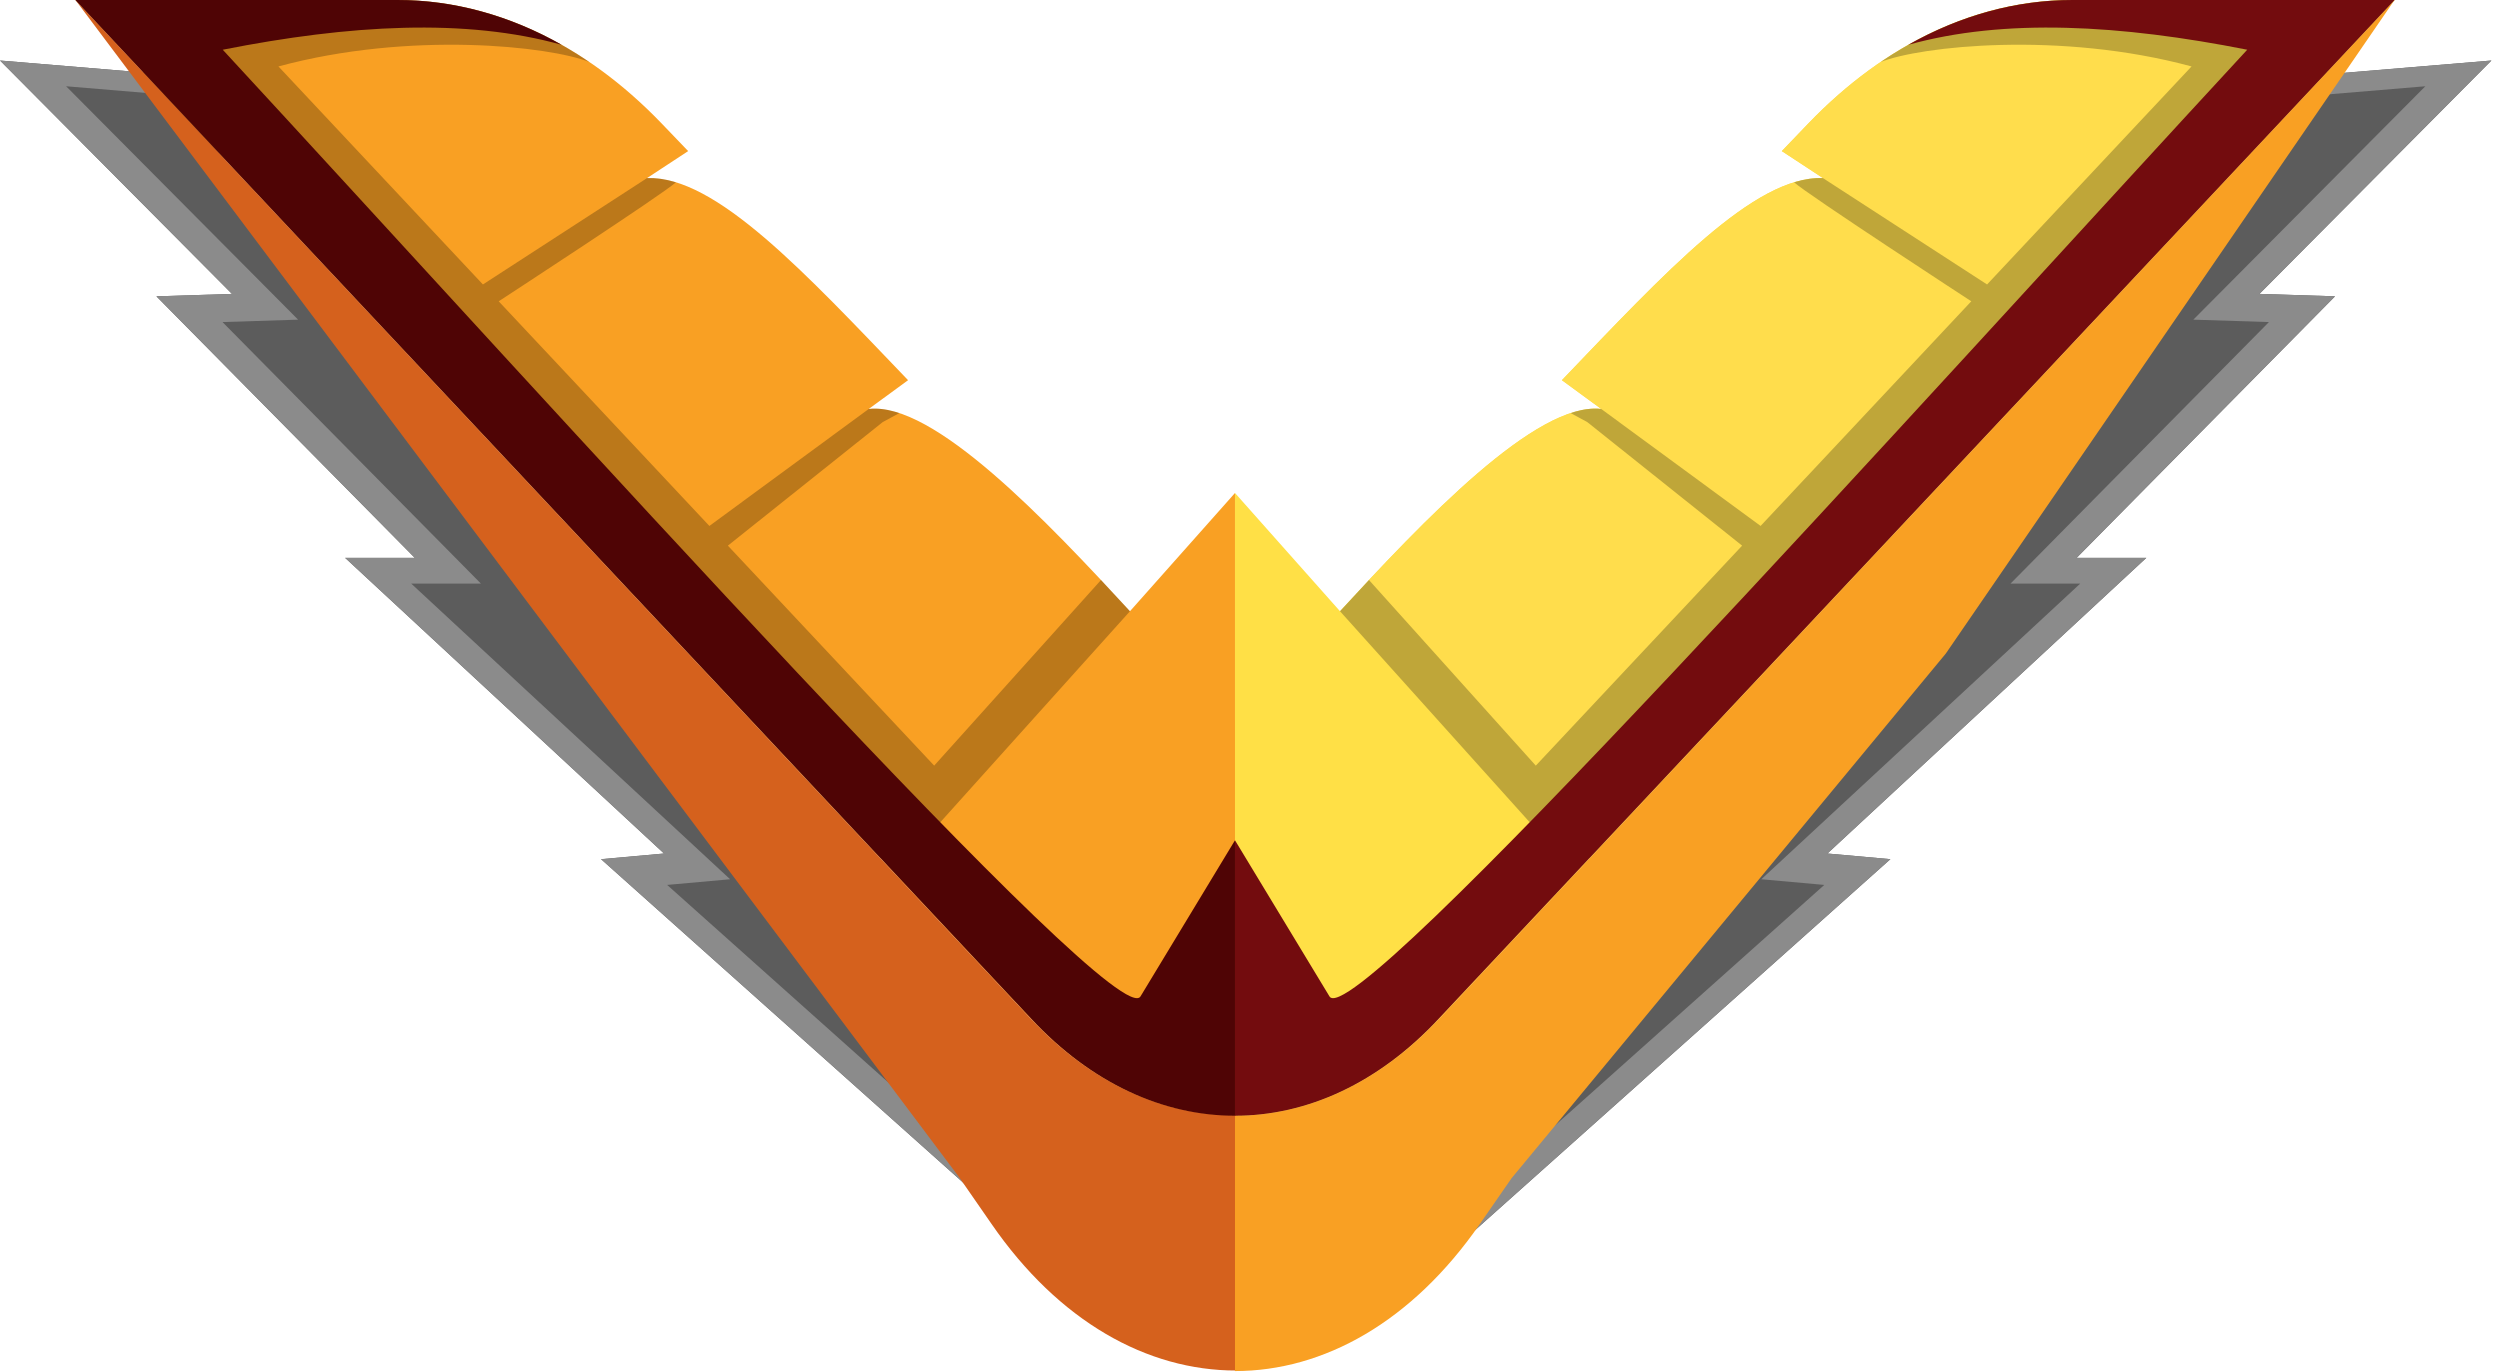 <?xml version="1.0" encoding="UTF-8" standalone="no"?>
<!DOCTYPE svg PUBLIC "-//W3C//DTD SVG 1.1//EN" "http://www.w3.org/Graphics/SVG/1.1/DTD/svg11.dtd">
<svg width="100%" height="100%" viewBox="0 0 235 129" version="1.1" xmlns="http://www.w3.org/2000/svg" xmlns:xlink="http://www.w3.org/1999/xlink" xml:space="preserve" xmlns:serif="http://www.serif.com/" style="fill-rule:evenodd;clip-rule:evenodd;stroke-linejoin:round;stroke-miterlimit:2;">
    <g transform="matrix(1,0,0,1,-33.911,-19.41)">
        <g transform="matrix(1,0,0,1,-0.828,0)">
            <g transform="matrix(1,0,0,1,2.018,0)">
                <path d="M168.185,137.897L210.419,100.171L204.5,99.639L234.473,71.85L227.923,71.85L252.215,47.263L245.108,47.037L266.916,25.098L251.907,26.352L168.185,137.897Z" style="fill:#5c5c5c;"/>
                <path d="M250.384,28.381L260.702,27.519L238.894,49.458L246.001,49.684L221.708,74.271L228.259,74.271L198.286,102.06L204.205,102.592L175.313,128.4L168.185,137.897L210.419,100.171L204.5,99.639L234.473,71.85L227.923,71.85L252.215,47.263L245.108,47.037L266.916,25.098L251.907,26.352L250.384,28.381Z" style="fill:#8b8b8b;"/>
            </g>
            <g transform="matrix(-1,0,0,1,301.655,0)">
                <path d="M168.185,137.897L210.419,100.171L204.5,99.639L234.473,71.85L227.923,71.85L252.215,47.263L245.108,47.037L266.916,25.098L251.907,26.352L168.185,137.897Z" style="fill:#5c5c5c;"/>
                <path d="M250.384,28.381L260.702,27.519L238.894,49.458L246.001,49.684L221.708,74.271L228.259,74.271L198.286,102.06L204.205,102.592L175.313,128.4L168.185,137.897L210.419,100.171L204.5,99.639L234.473,71.85L227.923,71.85L252.215,47.263L245.108,47.037L266.916,25.098L251.907,26.352L250.384,28.381Z" style="fill:#8b8b8b;"/>
            </g>
        </g>
        <g>
            <path d="M150,124.29C156.75,124.29 163.5,121.24 169.21,115.15L259,19.41L228.73,19.41C219.83,19.41 211.15,23.47 203.91,31L201.402,33.613L205.269,36.151C198.809,35.911 190.409,45.056 180.73,55.148L184.428,57.853C178.332,57.15 167.764,68.288 159.66,77.097L150,87.16L150,124.29Z" style="fill:#ffdd4c;fill-rule:nonzero;"/>
            <path d="M150,124.29C156.75,124.29 163.5,121.24 169.21,115.15L259,19.41L228.73,19.41C219.83,19.41 211.15,23.47 203.91,31L201.402,33.613L205.269,36.151C198.809,35.911 190.409,45.056 180.73,55.148L184.428,57.853C178.332,57.15 167.764,68.288 159.66,77.097L150,87.16L150,124.29Z" style="fill:#ffdd4c;fill-rule:nonzero;"/>
            <path d="M202.555,36.544C203.494,36.256 204.399,36.119 205.269,36.151L220.695,46.15L239.916,25.655C227.55,22.308 214.416,23.75 210.688,25.24C216.31,21.422 222.465,19.41 228.73,19.41L259,19.41L183.331,100.093L180.111,96.875L176.585,101.423L157.109,79.754L159.66,77.097C160.609,76.065 161.592,75.002 162.596,73.931L162.849,74.215L178.276,91.38L197.67,70.701L183.113,59.085L181.549,58.239C182.587,57.895 183.553,57.752 184.428,57.853L199.407,68.849L219.212,47.731C219.212,47.731 203.651,37.588 202.555,36.544Z" style="fill-opacity:0.25;"/>
            <g transform="matrix(-1,0,0,1,300,0)">
                <path d="M150,124.29C156.75,124.29 163.5,121.24 169.21,115.15L259,19.41L228.73,19.41C219.83,19.41 211.15,23.47 203.91,31L201.402,33.613L205.269,36.151C198.809,35.911 190.409,45.056 180.73,55.148L184.428,57.853C178.332,57.15 167.764,68.288 159.66,77.097L150,87.16L150,124.29Z" style="fill:#f9a023;fill-rule:nonzero;"/>
            </g>
            <g transform="matrix(-1,0,0,1,300,0)">
                <path d="M202.555,36.544C203.494,36.256 204.399,36.119 205.269,36.151L220.695,46.15L239.916,25.655C227.55,22.308 214.416,23.75 210.688,25.24C216.31,21.422 222.465,19.41 228.73,19.41L259,19.41L183.331,100.093L180.111,96.875L176.585,101.423L157.109,79.754L159.66,77.097C160.609,76.065 161.592,75.002 162.596,73.931L162.849,74.215L178.276,91.38L197.67,70.701L183.113,59.085L181.549,58.239C182.587,57.895 183.553,57.752 184.428,57.853L199.407,68.849L219.212,47.731C219.212,47.731 203.651,37.588 202.555,36.544Z" style="fill-opacity:0.25;"/>
            </g>
        </g>
        <g>
            <path d="M140.123,76.871L118.004,101.48L130.83,115.15C136.5,121.24 143.25,124.29 150,124.29L150,65.752L140.123,76.871Z" style="fill:#f9a023;fill-rule:nonzero;"/>
            <g transform="matrix(-1,0,0,1,300,0)">
                <path d="M140.123,76.871L118.004,101.48L130.83,115.15C136.5,121.24 143.25,124.29 150,124.29L150,65.752L140.123,76.871Z" style="fill:#ffe046;fill-rule:nonzero;"/>
            </g>
        </g>
        <g>
            <path d="M130.79,115.15L41,19.41L124.1,130.11L127.1,134.44C133.44,143.64 141.75,148.24 150.1,148.24L150.1,124.24C143.25,124.29 136.5,121.24 130.79,115.15Z" style="fill:#d5611d;fill-rule:nonzero;"/>
            <path d="M169.21,115.15C163.5,121.24 156.75,124.29 150,124.29L150,148.29C158.31,148.29 166.62,143.69 173,134.49L176,130.16L216.82,80.84L259,19.41L169.21,115.15Z" style="fill:#f9a023;fill-rule:nonzero;"/>
        </g>
        <g>
            <path d="M150,124.29C143.25,124.29 136.5,121.24 130.83,115.15L41,19.41L71.27,19.41C76.581,19.41 81.813,20.856 86.707,23.622C77.676,21.101 66.778,21.726 54.849,24.084C85.69,57.46 139.109,117.037 141.134,113.046L150,98.396L150,124.29Z" style="fill:#4f0405;fill-rule:nonzero;"/>
            <g transform="matrix(-1,0,0,1,300,0)">
                <path d="M150,124.29C143.25,124.29 136.5,121.24 130.83,115.15L41,19.41L71.27,19.41C76.581,19.41 81.813,20.856 86.707,23.622C77.676,21.101 66.778,21.726 54.849,24.084C85.69,57.46 139.109,117.037 141.134,113.046L150,98.396L150,124.29Z" style="fill:#730c0e;fill-rule:nonzero;"/>
            </g>
        </g>
    </g>
</svg>
